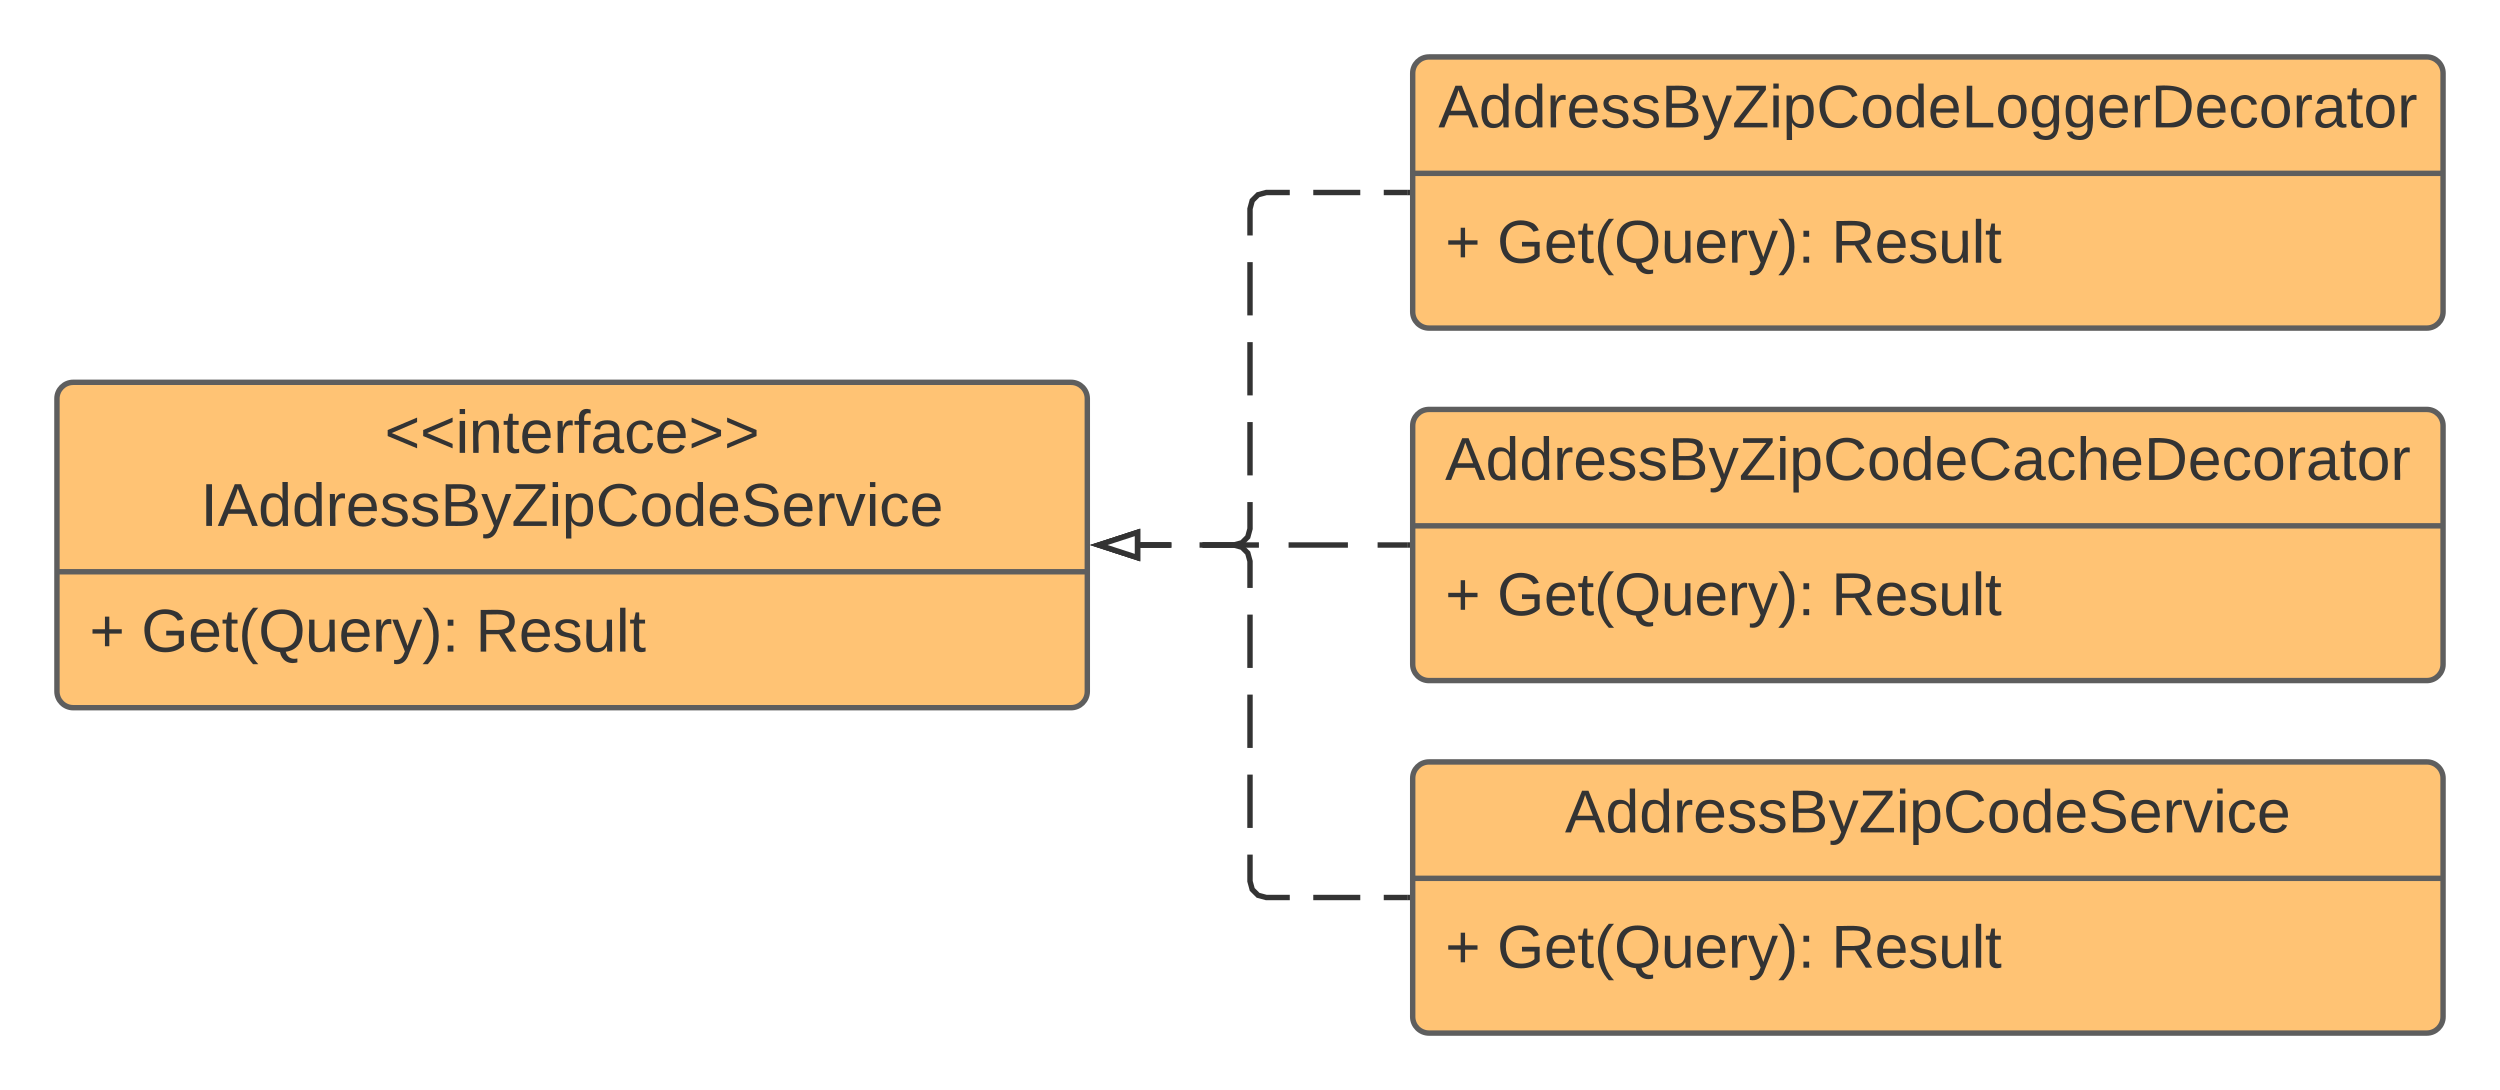 <svg xmlns="http://www.w3.org/2000/svg" xmlns:xlink="http://www.w3.org/1999/xlink" xmlns:lucid="lucid" width="922" height="402"><g transform="translate(-39 -39)" lucid:page-tab-id="0_0"><path d="M0 0h3677.73v2581.67H0z" fill="#fff"/><path d="M60 186c0-3.3 2.7-6 6-6h368c3.3 0 6 2.7 6 6v108c0 3.3-2.7 6-6 6H66c-3.3 0-6-2.7-6-6z" stroke="#5e5e5e" stroke-width="2" fill="#ffc374"/><path d="M60 249.87h380" stroke="#5e5e5e" stroke-width="2" fill="none"/><use xlink:href="#a" transform="matrix(1,0,0,1,68,188) translate(112.859 18.022)"/><use xlink:href="#b" transform="matrix(1,0,0,1,68,188) translate(45.027 44.956)"/><use xlink:href="#c" transform="matrix(1,0,0,1,72,257.867) translate(0 21.444)"/><use xlink:href="#d" transform="matrix(1,0,0,1,72,257.867) translate(19.136 21.444)"/><use xlink:href="#e" transform="matrix(1,0,0,1,72,257.867) translate(142.407 21.444)"/><path d="M560 196c0-3.3 2.7-6 6-6h368c3.3 0 6 2.7 6 6v88c0 3.3-2.7 6-6 6H566c-3.3 0-6-2.7-6-6z" stroke="#5e5e5e" stroke-width="2" fill="#ffc374"/><path d="M560 232.93h380" stroke="#5e5e5e" stroke-width="2" fill="none"/><use xlink:href="#f" transform="matrix(1,0,0,1,568,198) translate(3.941 17.989)"/><use xlink:href="#c" transform="matrix(1,0,0,1,572,240.933) translate(0 24.944)"/><use xlink:href="#d" transform="matrix(1,0,0,1,572,240.933) translate(19.136 24.944)"/><use xlink:href="#e" transform="matrix(1,0,0,1,572,240.933) translate(142.407 24.944)"/><path d="M558 240h-10.94m-10.95 0h-21.88m-10.94 0h-21.9m-10.93 0H459.5" stroke="#333" stroke-width="2" fill="none"/><path d="M559 241h-1.03v-2H559" fill="#333"/><path d="M444.24 240l14.26-4.64v9.28z" stroke="#333" stroke-width="2" fill="#fff"/><path d="M560 66c0-3.3 2.7-6 6-6h368c3.3 0 6 2.7 6 6v88c0 3.3-2.7 6-6 6H566c-3.3 0-6-2.7-6-6z" stroke="#5e5e5e" stroke-width="2" fill="#ffc374"/><path d="M560 102.93h380" stroke="#5e5e5e" stroke-width="2" fill="none"/><use xlink:href="#g" transform="matrix(1,0,0,1,568,68) translate(1.447 17.989)"/><use xlink:href="#c" transform="matrix(1,0,0,1,572,110.933) translate(0 24.944)"/><use xlink:href="#d" transform="matrix(1,0,0,1,572,110.933) translate(19.136 24.944)"/><use xlink:href="#e" transform="matrix(1,0,0,1,572,110.933) translate(142.407 24.944)"/><path d="M558 110h-8.67m-8.66 0h-17.34m-8.66 0H506l-3.03.82-2.15 2.15L500 116v9.83m0 9.84v19.66m0 9.84v19.66m0 9.84v19.66m0 9.84V234l-.82 3.03-2.15 2.15-3.03.82h-11.5m-11.5 0h-11.5" stroke="#333" stroke-width="2" fill="none"/><path d="M559 111h-1.03v-2H559" fill="#333"/><path d="M444.24 240l14.26-4.64v9.28z" stroke="#333" stroke-width="2" fill="#fff"/><path d="M560 326c0-3.3 2.7-6 6-6h368c3.3 0 6 2.7 6 6v88c0 3.3-2.7 6-6 6H566c-3.3 0-6-2.7-6-6z" stroke="#5e5e5e" stroke-width="2" fill="#ffc374"/><path d="M560 362.93h380" stroke="#5e5e5e" stroke-width="2" fill="none"/><g><use xlink:href="#h" transform="matrix(1,0,0,1,568,328) translate(48.144 17.989)"/></g><g><use xlink:href="#c" transform="matrix(1,0,0,1,572,370.933) translate(0 24.944)"/><use xlink:href="#d" transform="matrix(1,0,0,1,572,370.933) translate(19.136 24.944)"/><use xlink:href="#e" transform="matrix(1,0,0,1,572,370.933) translate(142.407 24.944)"/></g><path d="M558 370h-8.67m-8.66 0h-17.34m-8.66 0H506l-3.03-.82-2.15-2.15L500 364v-9.83m0-9.84v-19.66m0-9.84v-19.66m0-9.84v-19.66m0-9.84V246l-.82-3.03-2.15-2.15L494 240h-11.5m-11.5 0h-11.5" stroke="#333" stroke-width="2" fill="none"/><path d="M559 371h-1.03v-2H559" fill="#333"/><path d="M444.24 240l14.26-4.64v9.28z" stroke="#333" stroke-width="2" fill="#fff"/><defs><path fill="#333" d="M18-100v-36l175-74v27L42-118l151 64v27" id="i"/><path fill="#333" d="M24-231v-30h32v30H24zM24 0v-190h32V0H24" id="j"/><path fill="#333" d="M117-194c89-4 53 116 60 194h-32v-121c0-31-8-49-39-48C34-167 62-67 57 0H25l-1-190h30c1 10-1 24 2 32 11-22 29-35 61-36" id="k"/><path fill="#333" d="M59-47c-2 24 18 29 38 22v24C64 9 27 4 27-40v-127H5v-23h24l9-43h21v43h35v23H59v120" id="l"/><path fill="#333" d="M100-194c63 0 86 42 84 106H49c0 40 14 67 53 68 26 1 43-12 49-29l28 8c-11 28-37 45-77 45C44 4 14-33 15-96c1-61 26-98 85-98zm52 81c6-60-76-77-97-28-3 7-6 17-6 28h103" id="m"/><path fill="#333" d="M114-163C36-179 61-72 57 0H25l-1-190h30c1 12-1 29 2 39 6-27 23-49 58-41v29" id="n"/><path fill="#333" d="M101-234c-31-9-42 10-38 44h38v23H63V0H32v-167H5v-23h27c-7-52 17-82 69-68v24" id="o"/><path fill="#333" d="M141-36C126-15 110 5 73 4 37 3 15-17 15-53c-1-64 63-63 125-63 3-35-9-54-41-54-24 1-41 7-42 31l-33-3c5-37 33-52 76-52 45 0 72 20 72 64v82c-1 20 7 32 28 27v20c-31 9-61-2-59-35zM48-53c0 20 12 33 32 33 41-3 63-29 60-74-43 2-92-5-92 41" id="p"/><path fill="#333" d="M96-169c-40 0-48 33-48 73s9 75 48 75c24 0 41-14 43-38l32 2c-6 37-31 61-74 61-59 0-76-41-82-99-10-93 101-131 147-64 4 7 5 14 7 22l-32 3c-4-21-16-35-41-35" id="q"/><path fill="#333" d="M18-27v-27l151-64-151-65v-27l175 74v36" id="r"/><g id="a"><use transform="matrix(0.062,0,0,0.062,0,0)" xlink:href="#i"/><use transform="matrix(0.062,0,0,0.062,13.093,0)" xlink:href="#i"/><use transform="matrix(0.062,0,0,0.062,26.185,0)" xlink:href="#j"/><use transform="matrix(0.062,0,0,0.062,31.11,0)" xlink:href="#k"/><use transform="matrix(0.062,0,0,0.062,43.58,0)" xlink:href="#l"/><use transform="matrix(0.062,0,0,0.062,49.814,0)" xlink:href="#m"/><use transform="matrix(0.062,0,0,0.062,62.283,0)" xlink:href="#n"/><use transform="matrix(0.062,0,0,0.062,69.702,0)" xlink:href="#o"/><use transform="matrix(0.062,0,0,0.062,75.937,0)" xlink:href="#p"/><use transform="matrix(0.062,0,0,0.062,88.406,0)" xlink:href="#q"/><use transform="matrix(0.062,0,0,0.062,99.628,0)" xlink:href="#m"/><use transform="matrix(0.062,0,0,0.062,112.098,0)" xlink:href="#r"/><use transform="matrix(0.062,0,0,0.062,125.19,0)" xlink:href="#r"/></g><path fill="#333" d="M33 0v-248h34V0H33" id="s"/><path fill="#333" d="M205 0l-28-72H64L36 0H1l101-248h38L239 0h-34zm-38-99l-47-123c-12 45-31 82-46 123h93" id="t"/><path fill="#333" d="M85-194c31 0 48 13 60 33l-1-100h32l1 261h-30c-2-10 0-23-3-31C134-8 116 4 85 4 32 4 16-35 15-94c0-66 23-100 70-100zm9 24c-40 0-46 34-46 75 0 40 6 74 45 74 42 0 51-32 51-76 0-42-9-74-50-73" id="u"/><path fill="#333" d="M135-143c-3-34-86-38-87 0 15 53 115 12 119 90S17 21 10-45l28-5c4 36 97 45 98 0-10-56-113-15-118-90-4-57 82-63 122-42 12 7 21 19 24 35" id="v"/><path fill="#333" d="M160-131c35 5 61 23 61 61C221 17 115-2 30 0v-248c76 3 177-17 177 60 0 33-19 50-47 57zm-97-11c50-1 110 9 110-42 0-47-63-36-110-37v79zm0 115c55-2 124 14 124-45 0-56-70-42-124-44v89" id="w"/><path fill="#333" d="M179-190L93 31C79 59 56 82 12 73V49c39 6 53-20 64-50L1-190h34L92-34l54-156h33" id="x"/><path fill="#333" d="M209 0H11v-25l151-195H24v-28h176v25L50-27h159V0" id="y"/><path fill="#333" d="M115-194c55 1 70 41 70 98S169 2 115 4C84 4 66-9 55-30l1 105H24l-1-265h31l2 30c10-21 28-34 59-34zm-8 174c40 0 45-34 45-75s-6-73-45-74c-42 0-51 32-51 76 0 43 10 73 51 73" id="z"/><path fill="#333" d="M212-179c-10-28-35-45-73-45-59 0-87 40-87 99 0 60 29 101 89 101 43 0 62-24 78-52l27 14C228-24 195 4 139 4 59 4 22-46 18-125c-6-104 99-153 187-111 19 9 31 26 39 46" id="A"/><path fill="#333" d="M100-194c62-1 85 37 85 99 1 63-27 99-86 99S16-35 15-95c0-66 28-99 85-99zM99-20c44 1 53-31 53-75 0-43-8-75-51-75s-53 32-53 75 10 74 51 75" id="B"/><path fill="#333" d="M185-189c-5-48-123-54-124 2 14 75 158 14 163 119 3 78-121 87-175 55-17-10-28-26-33-46l33-7c5 56 141 63 141-1 0-78-155-14-162-118-5-82 145-84 179-34 5 7 8 16 11 25" id="C"/><path fill="#333" d="M108 0H70L1-190h34L89-25l56-165h34" id="D"/><g id="b"><use transform="matrix(0.062,0,0,0.062,0,0)" xlink:href="#s"/><use transform="matrix(0.062,0,0,0.062,6.235,0)" xlink:href="#t"/><use transform="matrix(0.062,0,0,0.062,21.198,0)" xlink:href="#u"/><use transform="matrix(0.062,0,0,0.062,33.667,0)" xlink:href="#u"/><use transform="matrix(0.062,0,0,0.062,46.136,0)" xlink:href="#n"/><use transform="matrix(0.062,0,0,0.062,53.555,0)" xlink:href="#m"/><use transform="matrix(0.062,0,0,0.062,66.024,0)" xlink:href="#v"/><use transform="matrix(0.062,0,0,0.062,77.246,0)" xlink:href="#v"/><use transform="matrix(0.062,0,0,0.062,88.469,0)" xlink:href="#w"/><use transform="matrix(0.062,0,0,0.062,103.431,0)" xlink:href="#x"/><use transform="matrix(0.062,0,0,0.062,114.654,0)" xlink:href="#y"/><use transform="matrix(0.062,0,0,0.062,128.307,0)" xlink:href="#j"/><use transform="matrix(0.062,0,0,0.062,133.233,0)" xlink:href="#z"/><use transform="matrix(0.062,0,0,0.062,145.702,0)" xlink:href="#A"/><use transform="matrix(0.062,0,0,0.062,161.849,0)" xlink:href="#B"/><use transform="matrix(0.062,0,0,0.062,174.319,0)" xlink:href="#u"/><use transform="matrix(0.062,0,0,0.062,186.788,0)" xlink:href="#m"/><use transform="matrix(0.062,0,0,0.062,199.257,0)" xlink:href="#C"/><use transform="matrix(0.062,0,0,0.062,214.22,0)" xlink:href="#m"/><use transform="matrix(0.062,0,0,0.062,226.689,0)" xlink:href="#n"/><use transform="matrix(0.062,0,0,0.062,234.108,0)" xlink:href="#D"/><use transform="matrix(0.062,0,0,0.062,245.33,0)" xlink:href="#j"/><use transform="matrix(0.062,0,0,0.062,250.256,0)" xlink:href="#q"/><use transform="matrix(0.062,0,0,0.062,261.478,0)" xlink:href="#m"/></g><path fill="#333" d="M118-107v75H92v-75H18v-26h74v-75h26v75h74v26h-74" id="E"/><use transform="matrix(0.062,0,0,0.062,0,0)" xlink:href="#E" id="c"/><path fill="#333" d="M143 4C61 4 22-44 18-125c-5-107 100-154 193-111 17 8 29 25 37 43l-32 9c-13-25-37-40-76-40-61 0-88 39-88 99 0 61 29 100 91 101 35 0 62-11 79-27v-45h-74v-28h105v86C228-13 192 4 143 4" id="F"/><path fill="#333" d="M87 75C49 33 22-17 22-94c0-76 28-126 65-167h31c-38 41-64 92-64 168S80 34 118 75H87" id="G"/><path fill="#333" d="M140-251c81 0 123 46 123 126C263-53 228-8 163 1c7 30 30 48 69 40v23c-55 16-95-15-103-61C56-3 17-48 17-125c0-80 42-126 123-126zm0 227c63 0 89-41 89-101s-29-99-89-99c-61 0-89 39-89 99S79-25 140-24" id="H"/><path fill="#333" d="M84 4C-5 8 30-112 23-190h32v120c0 31 7 50 39 49 72-2 45-101 50-169h31l1 190h-30c-1-10 1-25-2-33-11 22-28 36-60 37" id="I"/><path fill="#333" d="M33-261c38 41 65 92 65 168S71 34 33 75H2C39 34 66-17 66-93S39-220 2-261h31" id="J"/><path fill="#333" d="M33-154v-36h34v36H33zM33 0v-36h34V0H33" id="K"/><g id="d"><use transform="matrix(0.062,0,0,0.062,0,0)" xlink:href="#F"/><use transform="matrix(0.062,0,0,0.062,17.284,0)" xlink:href="#m"/><use transform="matrix(0.062,0,0,0.062,29.63,0)" xlink:href="#l"/><use transform="matrix(0.062,0,0,0.062,35.802,0)" xlink:href="#G"/><use transform="matrix(0.062,0,0,0.062,43.148,0)" xlink:href="#H"/><use transform="matrix(0.062,0,0,0.062,60.432,0)" xlink:href="#I"/><use transform="matrix(0.062,0,0,0.062,72.778,0)" xlink:href="#m"/><use transform="matrix(0.062,0,0,0.062,85.123,0)" xlink:href="#n"/><use transform="matrix(0.062,0,0,0.062,92.469,0)" xlink:href="#x"/><use transform="matrix(0.062,0,0,0.062,103.58,0)" xlink:href="#J"/><use transform="matrix(0.062,0,0,0.062,110.926,0)" xlink:href="#K"/></g><path fill="#333" d="M233-177c-1 41-23 64-60 70L243 0h-38l-65-103H63V0H30v-248c88 3 205-21 203 71zM63-129c60-2 137 13 137-47 0-61-80-42-137-45v92" id="L"/><path fill="#333" d="M24 0v-261h32V0H24" id="M"/><g id="e"><use transform="matrix(0.062,0,0,0.062,0,0)" xlink:href="#L"/><use transform="matrix(0.062,0,0,0.062,15.988,0)" xlink:href="#m"/><use transform="matrix(0.062,0,0,0.062,28.333,0)" xlink:href="#v"/><use transform="matrix(0.062,0,0,0.062,39.444,0)" xlink:href="#I"/><use transform="matrix(0.062,0,0,0.062,51.79,0)" xlink:href="#M"/><use transform="matrix(0.062,0,0,0.062,56.667,0)" xlink:href="#l"/></g><path fill="#333" d="M106-169C34-169 62-67 57 0H25v-261h32l-1 103c12-21 28-36 61-36 89 0 53 116 60 194h-32v-121c2-32-8-49-39-48" id="N"/><path fill="#333" d="M30-248c118-7 216 8 213 122C240-48 200 0 122 0H30v-248zM63-27c89 8 146-16 146-99s-60-101-146-95v194" id="O"/><g id="f"><use transform="matrix(0.062,0,0,0.062,0,0)" xlink:href="#t"/><use transform="matrix(0.062,0,0,0.062,14.963,0)" xlink:href="#u"/><use transform="matrix(0.062,0,0,0.062,27.432,0)" xlink:href="#u"/><use transform="matrix(0.062,0,0,0.062,39.901,0)" xlink:href="#n"/><use transform="matrix(0.062,0,0,0.062,47.32,0)" xlink:href="#m"/><use transform="matrix(0.062,0,0,0.062,59.79,0)" xlink:href="#v"/><use transform="matrix(0.062,0,0,0.062,71.012,0)" xlink:href="#v"/><use transform="matrix(0.062,0,0,0.062,82.234,0)" xlink:href="#w"/><use transform="matrix(0.062,0,0,0.062,97.197,0)" xlink:href="#x"/><use transform="matrix(0.062,0,0,0.062,108.419,0)" xlink:href="#y"/><use transform="matrix(0.062,0,0,0.062,122.073,0)" xlink:href="#j"/><use transform="matrix(0.062,0,0,0.062,126.998,0)" xlink:href="#z"/><use transform="matrix(0.062,0,0,0.062,139.467,0)" xlink:href="#A"/><use transform="matrix(0.062,0,0,0.062,155.615,0)" xlink:href="#B"/><use transform="matrix(0.062,0,0,0.062,168.084,0)" xlink:href="#u"/><use transform="matrix(0.062,0,0,0.062,180.553,0)" xlink:href="#m"/><use transform="matrix(0.062,0,0,0.062,193.022,0)" xlink:href="#A"/><use transform="matrix(0.062,0,0,0.062,209.17,0)" xlink:href="#p"/><use transform="matrix(0.062,0,0,0.062,221.639,0)" xlink:href="#q"/><use transform="matrix(0.062,0,0,0.062,232.861,0)" xlink:href="#N"/><use transform="matrix(0.062,0,0,0.062,245.33,0)" xlink:href="#m"/><use transform="matrix(0.062,0,0,0.062,257.799,0)" xlink:href="#O"/><use transform="matrix(0.062,0,0,0.062,273.947,0)" xlink:href="#m"/><use transform="matrix(0.062,0,0,0.062,286.416,0)" xlink:href="#q"/><use transform="matrix(0.062,0,0,0.062,297.638,0)" xlink:href="#B"/><use transform="matrix(0.062,0,0,0.062,310.107,0)" xlink:href="#n"/><use transform="matrix(0.062,0,0,0.062,317.527,0)" xlink:href="#p"/><use transform="matrix(0.062,0,0,0.062,329.996,0)" xlink:href="#l"/><use transform="matrix(0.062,0,0,0.062,336.23,0)" xlink:href="#B"/><use transform="matrix(0.062,0,0,0.062,348.699,0)" xlink:href="#n"/></g><path fill="#333" d="M30 0v-248h33v221h125V0H30" id="P"/><path fill="#333" d="M177-190C167-65 218 103 67 71c-23-6-38-20-44-43l32-5c15 47 100 32 89-28v-30C133-14 115 1 83 1 29 1 15-40 15-95c0-56 16-97 71-98 29-1 48 16 59 35 1-10 0-23 2-32h30zM94-22c36 0 50-32 50-73 0-42-14-75-50-75-39 0-46 34-46 75s6 73 46 73" id="Q"/><g id="g"><use transform="matrix(0.062,0,0,0.062,0,0)" xlink:href="#t"/><use transform="matrix(0.062,0,0,0.062,14.963,0)" xlink:href="#u"/><use transform="matrix(0.062,0,0,0.062,27.432,0)" xlink:href="#u"/><use transform="matrix(0.062,0,0,0.062,39.901,0)" xlink:href="#n"/><use transform="matrix(0.062,0,0,0.062,47.32,0)" xlink:href="#m"/><use transform="matrix(0.062,0,0,0.062,59.79,0)" xlink:href="#v"/><use transform="matrix(0.062,0,0,0.062,71.012,0)" xlink:href="#v"/><use transform="matrix(0.062,0,0,0.062,82.234,0)" xlink:href="#w"/><use transform="matrix(0.062,0,0,0.062,97.197,0)" xlink:href="#x"/><use transform="matrix(0.062,0,0,0.062,108.419,0)" xlink:href="#y"/><use transform="matrix(0.062,0,0,0.062,122.073,0)" xlink:href="#j"/><use transform="matrix(0.062,0,0,0.062,126.998,0)" xlink:href="#z"/><use transform="matrix(0.062,0,0,0.062,139.467,0)" xlink:href="#A"/><use transform="matrix(0.062,0,0,0.062,155.615,0)" xlink:href="#B"/><use transform="matrix(0.062,0,0,0.062,168.084,0)" xlink:href="#u"/><use transform="matrix(0.062,0,0,0.062,180.553,0)" xlink:href="#m"/><use transform="matrix(0.062,0,0,0.062,193.022,0)" xlink:href="#P"/><use transform="matrix(0.062,0,0,0.062,205.491,0)" xlink:href="#B"/><use transform="matrix(0.062,0,0,0.062,217.96,0)" xlink:href="#Q"/><use transform="matrix(0.062,0,0,0.062,230.43,0)" xlink:href="#Q"/><use transform="matrix(0.062,0,0,0.062,242.899,0)" xlink:href="#m"/><use transform="matrix(0.062,0,0,0.062,255.368,0)" xlink:href="#n"/><use transform="matrix(0.062,0,0,0.062,262.787,0)" xlink:href="#O"/><use transform="matrix(0.062,0,0,0.062,278.935,0)" xlink:href="#m"/><use transform="matrix(0.062,0,0,0.062,291.404,0)" xlink:href="#q"/><use transform="matrix(0.062,0,0,0.062,302.626,0)" xlink:href="#B"/><use transform="matrix(0.062,0,0,0.062,315.095,0)" xlink:href="#n"/><use transform="matrix(0.062,0,0,0.062,322.514,0)" xlink:href="#p"/><use transform="matrix(0.062,0,0,0.062,334.983,0)" xlink:href="#l"/><use transform="matrix(0.062,0,0,0.062,341.218,0)" xlink:href="#B"/><use transform="matrix(0.062,0,0,0.062,353.687,0)" xlink:href="#n"/></g><g id="h"><use transform="matrix(0.062,0,0,0.062,0,0)" xlink:href="#t"/><use transform="matrix(0.062,0,0,0.062,14.963,0)" xlink:href="#u"/><use transform="matrix(0.062,0,0,0.062,27.432,0)" xlink:href="#u"/><use transform="matrix(0.062,0,0,0.062,39.901,0)" xlink:href="#n"/><use transform="matrix(0.062,0,0,0.062,47.32,0)" xlink:href="#m"/><use transform="matrix(0.062,0,0,0.062,59.79,0)" xlink:href="#v"/><use transform="matrix(0.062,0,0,0.062,71.012,0)" xlink:href="#v"/><use transform="matrix(0.062,0,0,0.062,82.234,0)" xlink:href="#w"/><use transform="matrix(0.062,0,0,0.062,97.197,0)" xlink:href="#x"/><use transform="matrix(0.062,0,0,0.062,108.419,0)" xlink:href="#y"/><use transform="matrix(0.062,0,0,0.062,122.073,0)" xlink:href="#j"/><use transform="matrix(0.062,0,0,0.062,126.998,0)" xlink:href="#z"/><use transform="matrix(0.062,0,0,0.062,139.467,0)" xlink:href="#A"/><use transform="matrix(0.062,0,0,0.062,155.615,0)" xlink:href="#B"/><use transform="matrix(0.062,0,0,0.062,168.084,0)" xlink:href="#u"/><use transform="matrix(0.062,0,0,0.062,180.553,0)" xlink:href="#m"/><use transform="matrix(0.062,0,0,0.062,193.022,0)" xlink:href="#C"/><use transform="matrix(0.062,0,0,0.062,207.985,0)" xlink:href="#m"/><use transform="matrix(0.062,0,0,0.062,220.454,0)" xlink:href="#n"/><use transform="matrix(0.062,0,0,0.062,227.873,0)" xlink:href="#D"/><use transform="matrix(0.062,0,0,0.062,239.096,0)" xlink:href="#j"/><use transform="matrix(0.062,0,0,0.062,244.021,0)" xlink:href="#q"/><use transform="matrix(0.062,0,0,0.062,255.243,0)" xlink:href="#m"/></g></defs></g></svg>